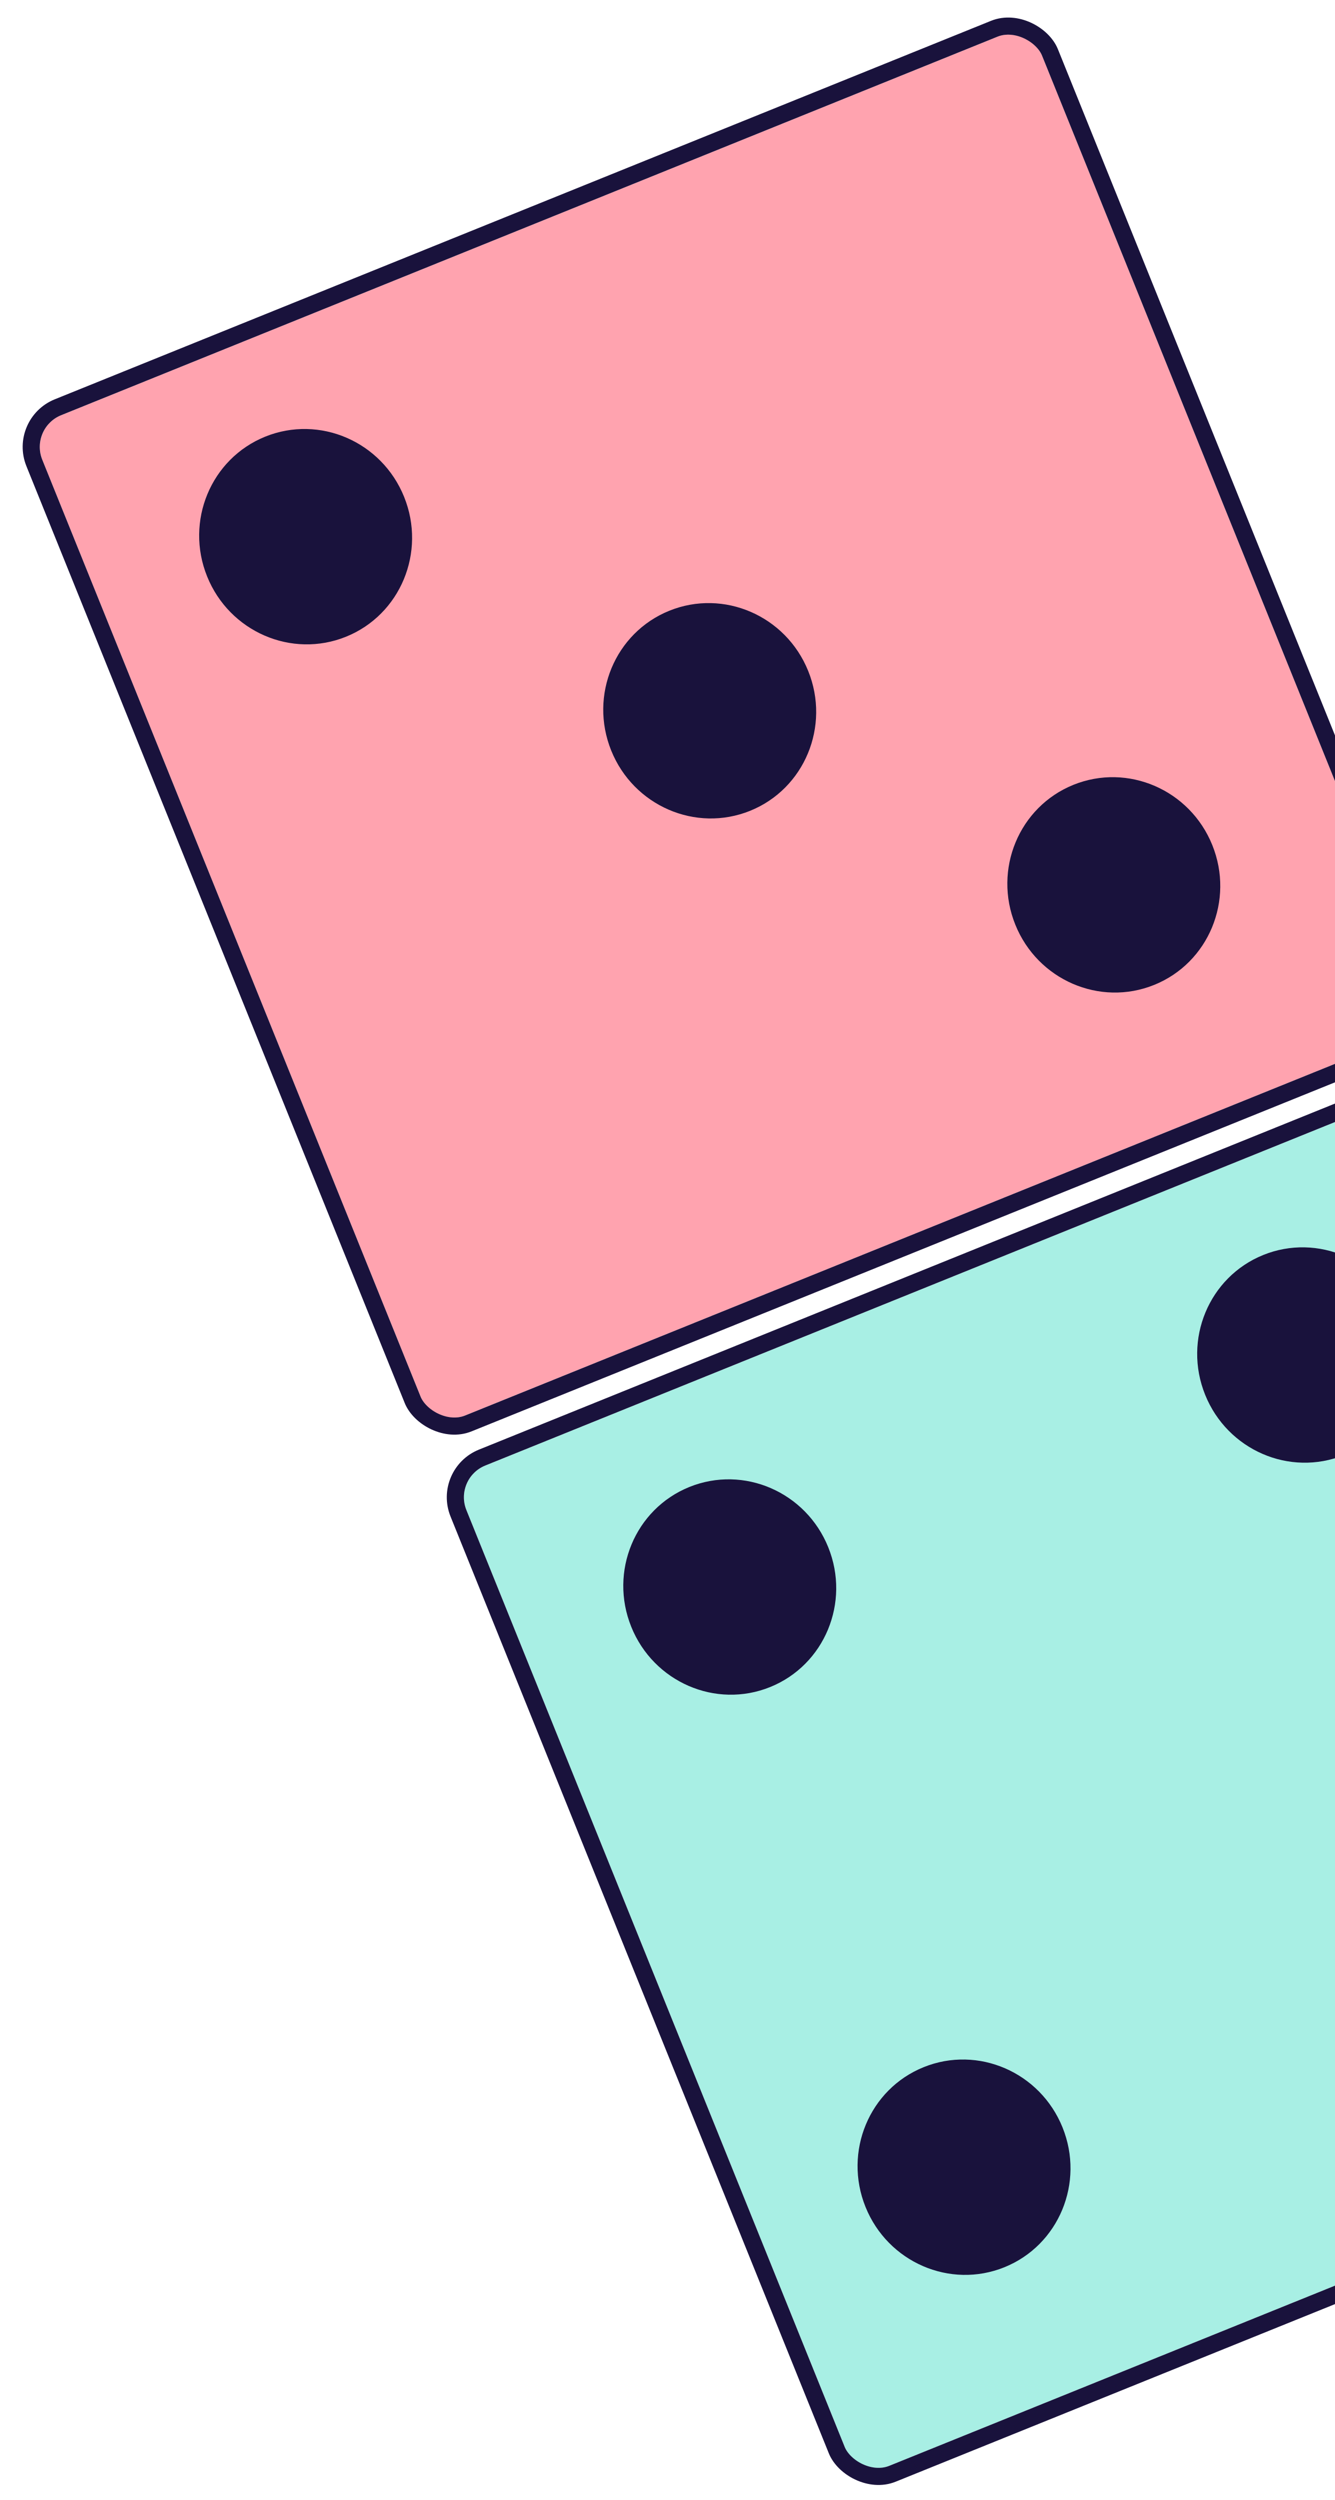 <svg width="156" height="292" viewBox="0 0 156 292" fill="none" xmlns="http://www.w3.org/2000/svg">
<g filter="url(#filter0_d_348_4264)">
<rect x="1.443" y="47.987" width="126" height="126" rx="4" transform="rotate(-22 1.443 47.987)" fill="#FFA3AF"/>
<rect x="0.141" y="47.434" width="128" height="128" rx="5" transform="rotate(-22 0.141 47.434)" stroke="#19123C" stroke-width="2"/>
</g>
<g filter="url(#filter1_d_348_4264)">
<rect x="51.003" y="170.653" width="126" height="126" rx="4" transform="rotate(-22 51.003 170.653)" fill="#A8EFE4"/>
<rect x="49.701" y="170.1" width="128" height="128" rx="5" transform="rotate(-22 49.701 170.1)" stroke="#19123C" stroke-width="2"/>
</g>
<path d="M47.222 58.028C49.829 64.48 46.79 71.793 40.434 74.361C34.078 76.928 26.812 73.78 24.205 67.328C21.599 60.876 24.638 53.563 30.994 50.995C37.35 48.428 44.615 51.576 47.222 58.028Z" fill="#19123C"/>
<path d="M94.441 78.36C97.048 84.812 94.009 92.124 87.653 94.692C81.297 97.26 74.031 94.112 71.424 87.66C68.818 81.207 71.857 73.895 78.213 71.327C84.569 68.76 91.834 71.908 94.441 78.36Z" fill="#19123C"/>
<path d="M141.66 98.692C144.267 105.144 141.228 112.456 134.872 115.024C128.516 117.592 121.25 114.444 118.644 107.992C116.037 101.539 119.076 94.227 125.432 91.659C131.788 89.091 139.053 92.24 141.66 98.692Z" fill="#19123C"/>
<path d="M96.782 180.695C99.389 187.147 96.35 194.459 89.994 197.027C83.638 199.595 76.373 196.446 73.766 189.994C71.159 183.542 74.198 176.23 80.554 173.662C86.91 171.094 94.176 174.243 96.782 180.695Z" fill="#19123C"/>
<path d="M163.844 153.6C166.451 160.052 163.412 167.364 157.056 169.932C150.7 172.5 143.435 169.351 140.828 162.899C138.221 156.447 141.26 149.135 147.616 146.567C153.972 143.999 161.238 147.148 163.844 153.6Z" fill="#19123C"/>
<path d="M124.159 248.453C126.766 254.905 123.726 262.218 117.37 264.786C111.015 267.353 103.749 264.205 101.142 257.753C98.535 251.301 101.575 243.988 107.93 241.421C114.286 238.853 121.552 242.001 124.159 248.453Z" fill="#19123C"/>
<path d="M191.221 221.359C193.827 227.811 190.788 235.123 184.432 237.691C178.076 240.259 170.811 237.11 168.204 230.658C165.597 224.206 168.636 216.894 174.992 214.326C181.348 211.758 188.614 214.907 191.221 221.359Z" fill="#19123C"/>
<defs>
<filter id="filter0_d_348_4264" x="0.648" y="-0.008" width="168.615" height="168.615" filterUnits="userSpaceOnUse" color-interpolation-filters="sRGB">
<feFlood flood-opacity="0" result="BackgroundImageFix"/>
<feColorMatrix in="SourceAlpha" type="matrix" values="0 0 0 0 0 0 0 0 0 0 0 0 0 0 0 0 0 0 127 0" result="hardAlpha"/>
<feMorphology radius="1" operator="dilate" in="SourceAlpha" result="effect1_dropShadow_348_4264"/>
<feOffset dx="2" dy="2"/>
<feComposite in2="hardAlpha" operator="out"/>
<feColorMatrix type="matrix" values="0 0 0 0 0 0 0 0 0 0 0 0 0 0 0 0 0 0 1 0"/>
<feBlend mode="normal" in2="BackgroundImageFix" result="effect1_dropShadow_348_4264"/>
<feBlend mode="normal" in="SourceGraphic" in2="effect1_dropShadow_348_4264" result="shape"/>
</filter>
<filter id="filter1_d_348_4264" x="50.209" y="122.658" width="168.615" height="168.615" filterUnits="userSpaceOnUse" color-interpolation-filters="sRGB">
<feFlood flood-opacity="0" result="BackgroundImageFix"/>
<feColorMatrix in="SourceAlpha" type="matrix" values="0 0 0 0 0 0 0 0 0 0 0 0 0 0 0 0 0 0 127 0" result="hardAlpha"/>
<feMorphology radius="1" operator="dilate" in="SourceAlpha" result="effect1_dropShadow_348_4264"/>
<feOffset dx="2" dy="2"/>
<feComposite in2="hardAlpha" operator="out"/>
<feColorMatrix type="matrix" values="0 0 0 0 0 0 0 0 0 0 0 0 0 0 0 0 0 0 1 0"/>
<feBlend mode="normal" in2="BackgroundImageFix" result="effect1_dropShadow_348_4264"/>
<feBlend mode="normal" in="SourceGraphic" in2="effect1_dropShadow_348_4264" result="shape"/>
</filter>
</defs>
</svg>
